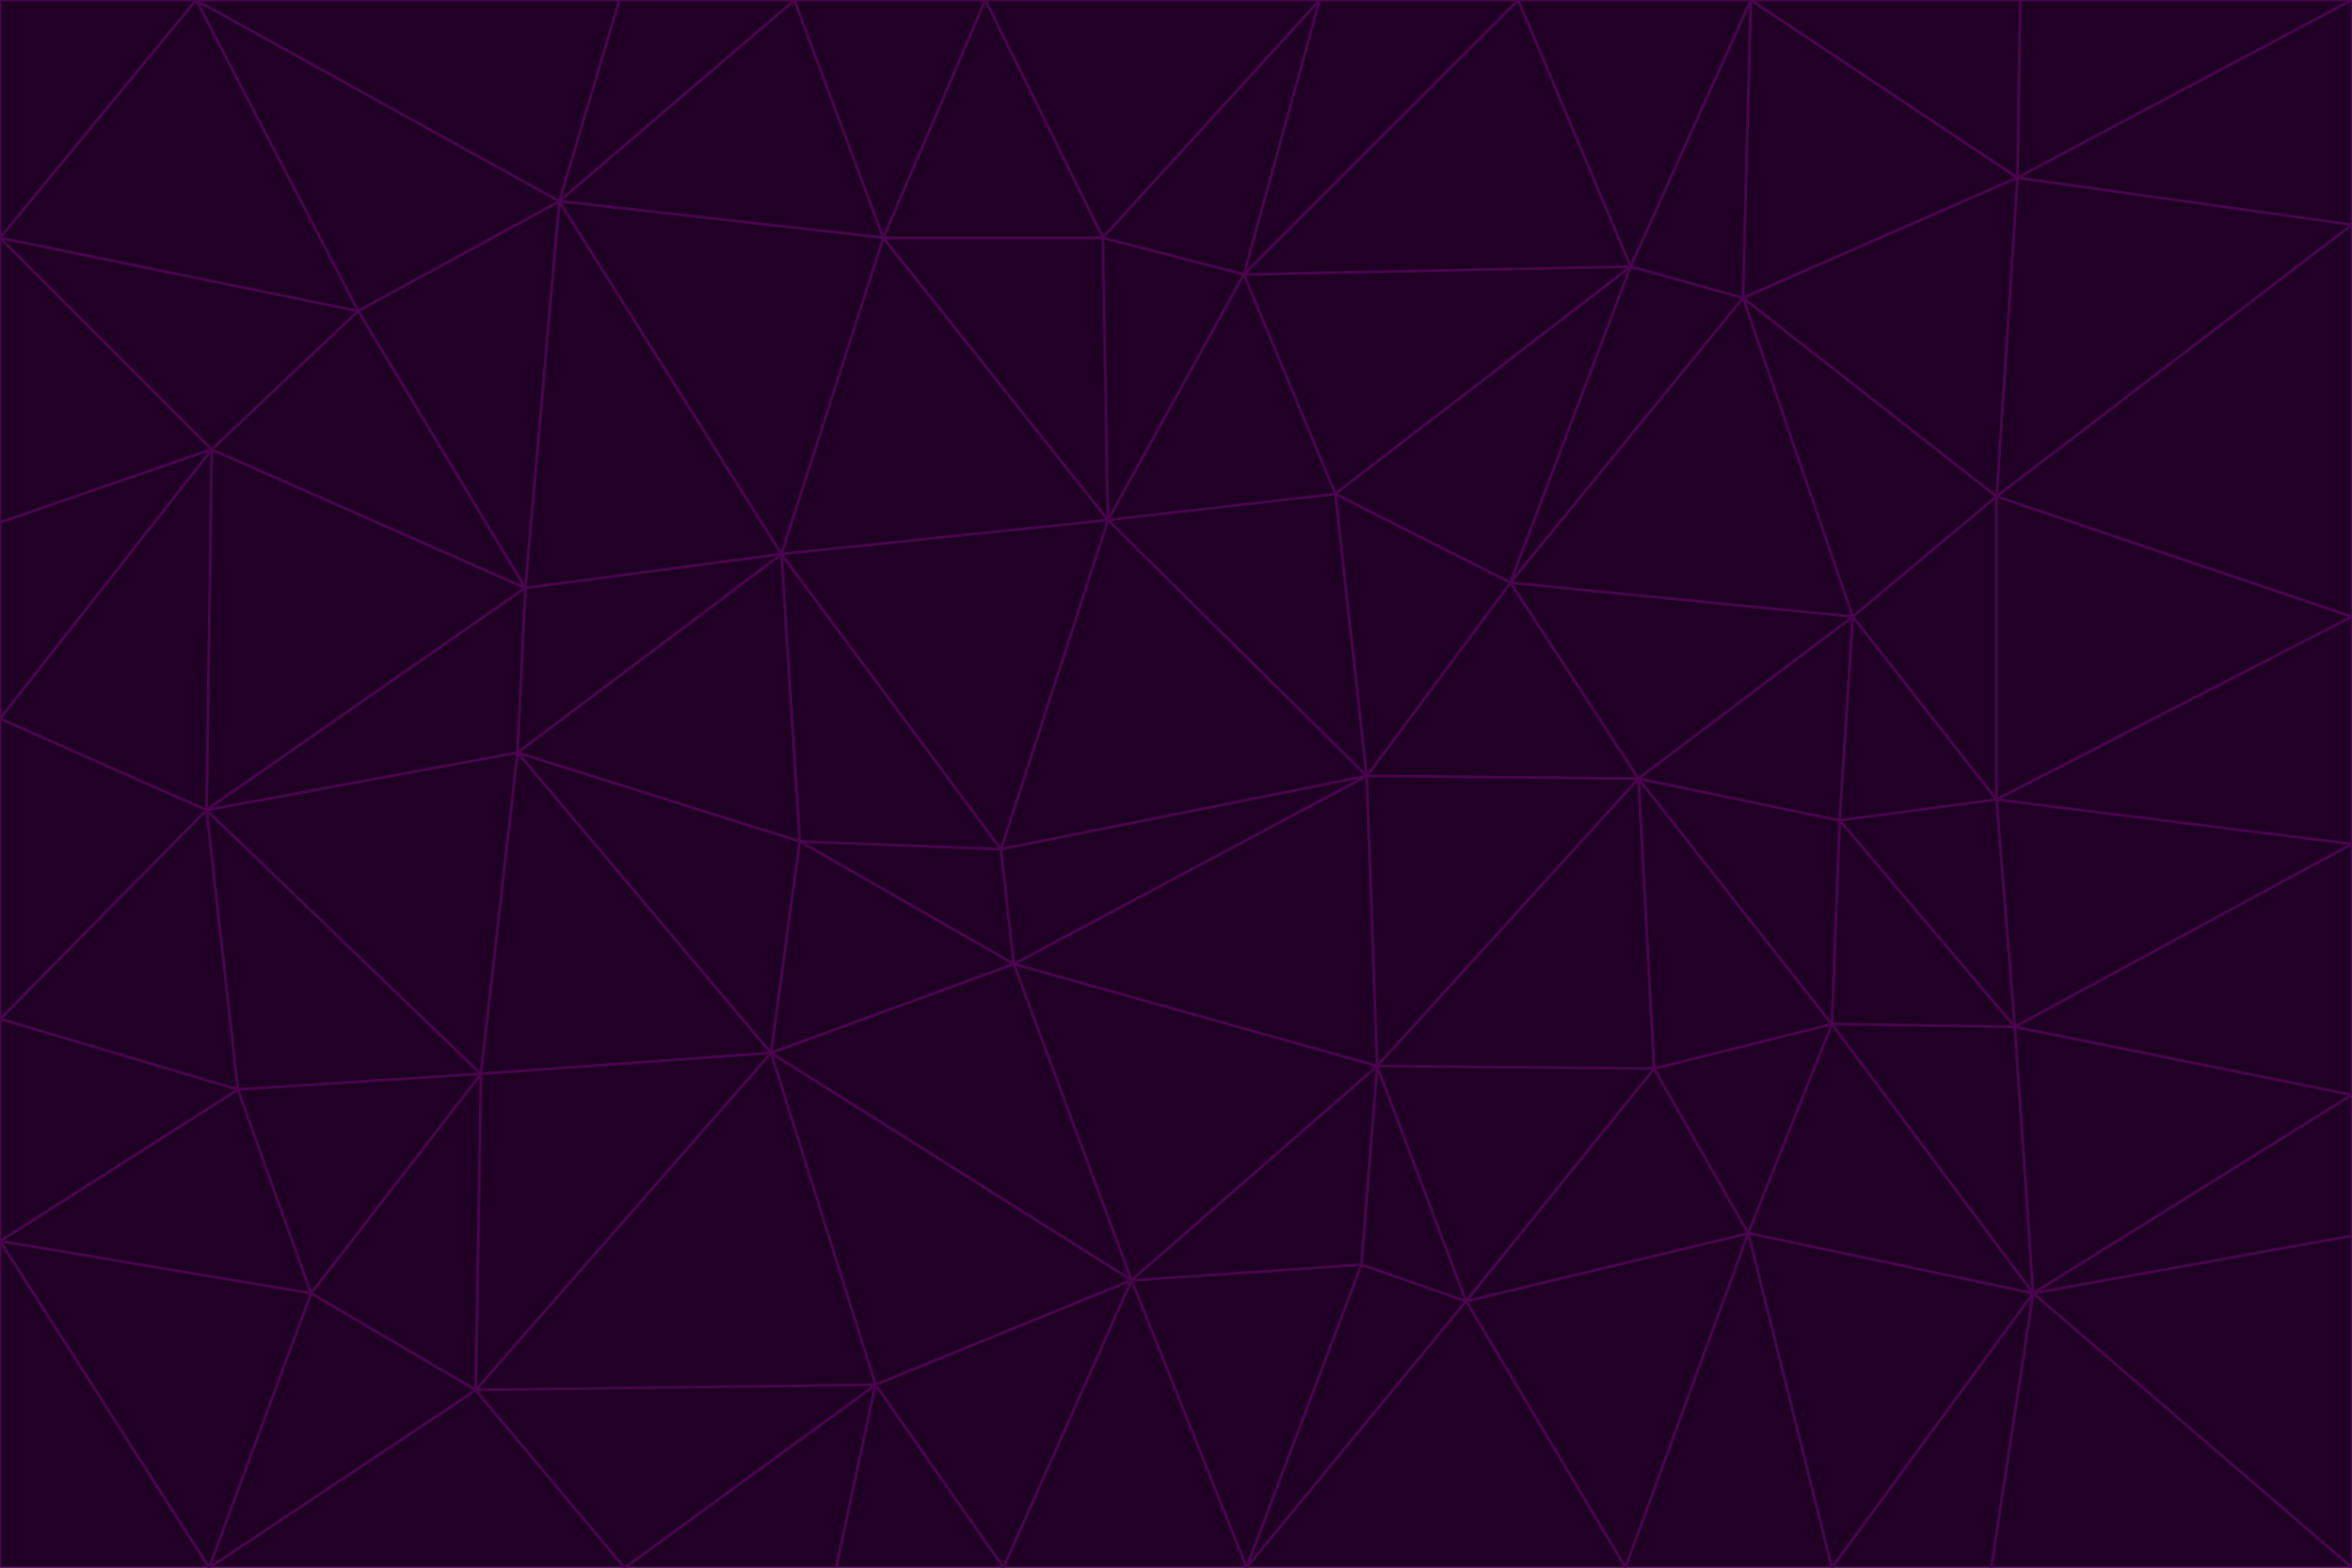 <svg id="visual" viewBox="0 0 900 600" width="900" height="600" xmlns="http://www.w3.org/2000/svg" xmlns:xlink="http://www.w3.org/1999/xlink" version="1.1"><g stroke-width="1" stroke-linejoin="bevel"><path d="M383 325L306 322L388 369Z" fill="#1e0123" stroke="#4a044e"></path><path d="M306 322L295 403L388 369Z" fill="#1e0123" stroke="#4a044e"></path><path d="M383 325L299 212L306 322Z" fill="#1e0123" stroke="#4a044e"></path><path d="M306 322L198 288L295 403Z" fill="#1e0123" stroke="#4a044e"></path><path d="M299 212L198 288L306 322Z" fill="#1e0123" stroke="#4a044e"></path><path d="M295 403L433 490L388 369Z" fill="#1e0123" stroke="#4a044e"></path><path d="M523 297L424 199L383 325Z" fill="#1e0123" stroke="#4a044e"></path><path d="M198 288L184 411L295 403Z" fill="#1e0123" stroke="#4a044e"></path><path d="M295 403L335 530L433 490Z" fill="#1e0123" stroke="#4a044e"></path><path d="M523 297L383 325L388 369Z" fill="#1e0123" stroke="#4a044e"></path><path d="M383 325L424 199L299 212Z" fill="#1e0123" stroke="#4a044e"></path><path d="M182 532L335 530L295 403Z" fill="#1e0123" stroke="#4a044e"></path><path d="M527 408L523 297L388 369Z" fill="#1e0123" stroke="#4a044e"></path><path d="M299 212L201 225L198 288Z" fill="#1e0123" stroke="#4a044e"></path><path d="M79 310L91 417L184 411Z" fill="#1e0123" stroke="#4a044e"></path><path d="M433 490L527 408L388 369Z" fill="#1e0123" stroke="#4a044e"></path><path d="M477 600L521 484L433 490Z" fill="#1e0123" stroke="#4a044e"></path><path d="M433 490L521 484L527 408Z" fill="#1e0123" stroke="#4a044e"></path><path d="M523 297L511 189L424 199Z" fill="#1e0123" stroke="#4a044e"></path><path d="M424 199L338 91L299 212Z" fill="#1e0123" stroke="#4a044e"></path><path d="M184 411L182 532L295 403Z" fill="#1e0123" stroke="#4a044e"></path><path d="M239 600L320 600L335 530Z" fill="#1e0123" stroke="#4a044e"></path><path d="M335 530L384 600L433 490Z" fill="#1e0123" stroke="#4a044e"></path><path d="M320 600L384 600L335 530Z" fill="#1e0123" stroke="#4a044e"></path><path d="M79 310L184 411L198 288Z" fill="#1e0123" stroke="#4a044e"></path><path d="M184 411L119 495L182 532Z" fill="#1e0123" stroke="#4a044e"></path><path d="M422 91L338 91L424 199Z" fill="#1e0123" stroke="#4a044e"></path><path d="M299 212L214 77L201 225Z" fill="#1e0123" stroke="#4a044e"></path><path d="M477 600L561 498L521 484Z" fill="#1e0123" stroke="#4a044e"></path><path d="M521 484L561 498L527 408Z" fill="#1e0123" stroke="#4a044e"></path><path d="M627 298L578 223L523 297Z" fill="#1e0123" stroke="#4a044e"></path><path d="M523 297L578 223L511 189Z" fill="#1e0123" stroke="#4a044e"></path><path d="M91 417L119 495L184 411Z" fill="#1e0123" stroke="#4a044e"></path><path d="M627 298L523 297L527 408Z" fill="#1e0123" stroke="#4a044e"></path><path d="M476 105L422 91L424 199Z" fill="#1e0123" stroke="#4a044e"></path><path d="M81 172L79 310L201 225Z" fill="#1e0123" stroke="#4a044e"></path><path d="M201 225L79 310L198 288Z" fill="#1e0123" stroke="#4a044e"></path><path d="M80 600L239 600L182 532Z" fill="#1e0123" stroke="#4a044e"></path><path d="M182 532L239 600L335 530Z" fill="#1e0123" stroke="#4a044e"></path><path d="M476 105L424 199L511 189Z" fill="#1e0123" stroke="#4a044e"></path><path d="M624 102L476 105L511 189Z" fill="#1e0123" stroke="#4a044e"></path><path d="M384 600L477 600L433 490Z" fill="#1e0123" stroke="#4a044e"></path><path d="M633 409L627 298L527 408Z" fill="#1e0123" stroke="#4a044e"></path><path d="M561 498L633 409L527 408Z" fill="#1e0123" stroke="#4a044e"></path><path d="M304 0L214 77L338 91Z" fill="#1e0123" stroke="#4a044e"></path><path d="M338 91L214 77L299 212Z" fill="#1e0123" stroke="#4a044e"></path><path d="M214 77L137 119L201 225Z" fill="#1e0123" stroke="#4a044e"></path><path d="M137 119L81 172L201 225Z" fill="#1e0123" stroke="#4a044e"></path><path d="M91 417L0 475L119 495Z" fill="#1e0123" stroke="#4a044e"></path><path d="M79 310L0 390L91 417Z" fill="#1e0123" stroke="#4a044e"></path><path d="M0 275L0 390L79 310Z" fill="#1e0123" stroke="#4a044e"></path><path d="M622 600L669 472L561 498Z" fill="#1e0123" stroke="#4a044e"></path><path d="M561 498L669 472L633 409Z" fill="#1e0123" stroke="#4a044e"></path><path d="M633 409L701 392L627 298Z" fill="#1e0123" stroke="#4a044e"></path><path d="M81 172L0 275L79 310Z" fill="#1e0123" stroke="#4a044e"></path><path d="M505 0L377 0L422 91Z" fill="#1e0123" stroke="#4a044e"></path><path d="M422 91L377 0L338 91Z" fill="#1e0123" stroke="#4a044e"></path><path d="M377 0L304 0L338 91Z" fill="#1e0123" stroke="#4a044e"></path><path d="M214 77L75 0L137 119Z" fill="#1e0123" stroke="#4a044e"></path><path d="M669 472L701 392L633 409Z" fill="#1e0123" stroke="#4a044e"></path><path d="M627 298L709 236L578 223Z" fill="#1e0123" stroke="#4a044e"></path><path d="M119 495L80 600L182 532Z" fill="#1e0123" stroke="#4a044e"></path><path d="M0 475L80 600L119 495Z" fill="#1e0123" stroke="#4a044e"></path><path d="M701 392L704 314L627 298Z" fill="#1e0123" stroke="#4a044e"></path><path d="M578 223L624 102L511 189Z" fill="#1e0123" stroke="#4a044e"></path><path d="M476 105L505 0L422 91Z" fill="#1e0123" stroke="#4a044e"></path><path d="M0 390L0 475L91 417Z" fill="#1e0123" stroke="#4a044e"></path><path d="M304 0L237 0L214 77Z" fill="#1e0123" stroke="#4a044e"></path><path d="M0 91L0 200L81 172Z" fill="#1e0123" stroke="#4a044e"></path><path d="M477 600L622 600L561 498Z" fill="#1e0123" stroke="#4a044e"></path><path d="M771 393L704 314L701 392Z" fill="#1e0123" stroke="#4a044e"></path><path d="M0 91L81 172L137 119Z" fill="#1e0123" stroke="#4a044e"></path><path d="M81 172L0 200L0 275Z" fill="#1e0123" stroke="#4a044e"></path><path d="M667 114L624 102L578 223Z" fill="#1e0123" stroke="#4a044e"></path><path d="M704 314L709 236L627 298Z" fill="#1e0123" stroke="#4a044e"></path><path d="M764 306L709 236L704 314Z" fill="#1e0123" stroke="#4a044e"></path><path d="M581 0L505 0L476 105Z" fill="#1e0123" stroke="#4a044e"></path><path d="M709 236L667 114L578 223Z" fill="#1e0123" stroke="#4a044e"></path><path d="M624 102L581 0L476 105Z" fill="#1e0123" stroke="#4a044e"></path><path d="M771 393L701 392L778 495Z" fill="#1e0123" stroke="#4a044e"></path><path d="M771 393L764 306L704 314Z" fill="#1e0123" stroke="#4a044e"></path><path d="M709 236L764 190L667 114Z" fill="#1e0123" stroke="#4a044e"></path><path d="M0 475L0 600L80 600Z" fill="#1e0123" stroke="#4a044e"></path><path d="M670 0L581 0L624 102Z" fill="#1e0123" stroke="#4a044e"></path><path d="M778 495L701 392L669 472Z" fill="#1e0123" stroke="#4a044e"></path><path d="M75 0L0 91L137 119Z" fill="#1e0123" stroke="#4a044e"></path><path d="M622 600L701 600L669 472Z" fill="#1e0123" stroke="#4a044e"></path><path d="M237 0L75 0L214 77Z" fill="#1e0123" stroke="#4a044e"></path><path d="M764 306L764 190L709 236Z" fill="#1e0123" stroke="#4a044e"></path><path d="M667 114L670 0L624 102Z" fill="#1e0123" stroke="#4a044e"></path><path d="M900 236L764 190L764 306Z" fill="#1e0123" stroke="#4a044e"></path><path d="M701 600L778 495L669 472Z" fill="#1e0123" stroke="#4a044e"></path><path d="M900 86L772 68L764 190Z" fill="#1e0123" stroke="#4a044e"></path><path d="M772 68L670 0L667 114Z" fill="#1e0123" stroke="#4a044e"></path><path d="M701 600L762 600L778 495Z" fill="#1e0123" stroke="#4a044e"></path><path d="M75 0L0 0L0 91Z" fill="#1e0123" stroke="#4a044e"></path><path d="M900 323L764 306L771 393Z" fill="#1e0123" stroke="#4a044e"></path><path d="M764 190L772 68L667 114Z" fill="#1e0123" stroke="#4a044e"></path><path d="M900 0L773 0L772 68Z" fill="#1e0123" stroke="#4a044e"></path><path d="M772 68L773 0L670 0Z" fill="#1e0123" stroke="#4a044e"></path><path d="M900 419L771 393L778 495Z" fill="#1e0123" stroke="#4a044e"></path><path d="M900 419L900 323L771 393Z" fill="#1e0123" stroke="#4a044e"></path><path d="M900 473L900 419L778 495Z" fill="#1e0123" stroke="#4a044e"></path><path d="M900 323L900 236L764 306Z" fill="#1e0123" stroke="#4a044e"></path><path d="M900 600L900 473L778 495Z" fill="#1e0123" stroke="#4a044e"></path><path d="M762 600L900 600L778 495Z" fill="#1e0123" stroke="#4a044e"></path><path d="M900 236L900 86L764 190Z" fill="#1e0123" stroke="#4a044e"></path><path d="M900 86L900 0L772 68Z" fill="#1e0123" stroke="#4a044e"></path></g></svg>